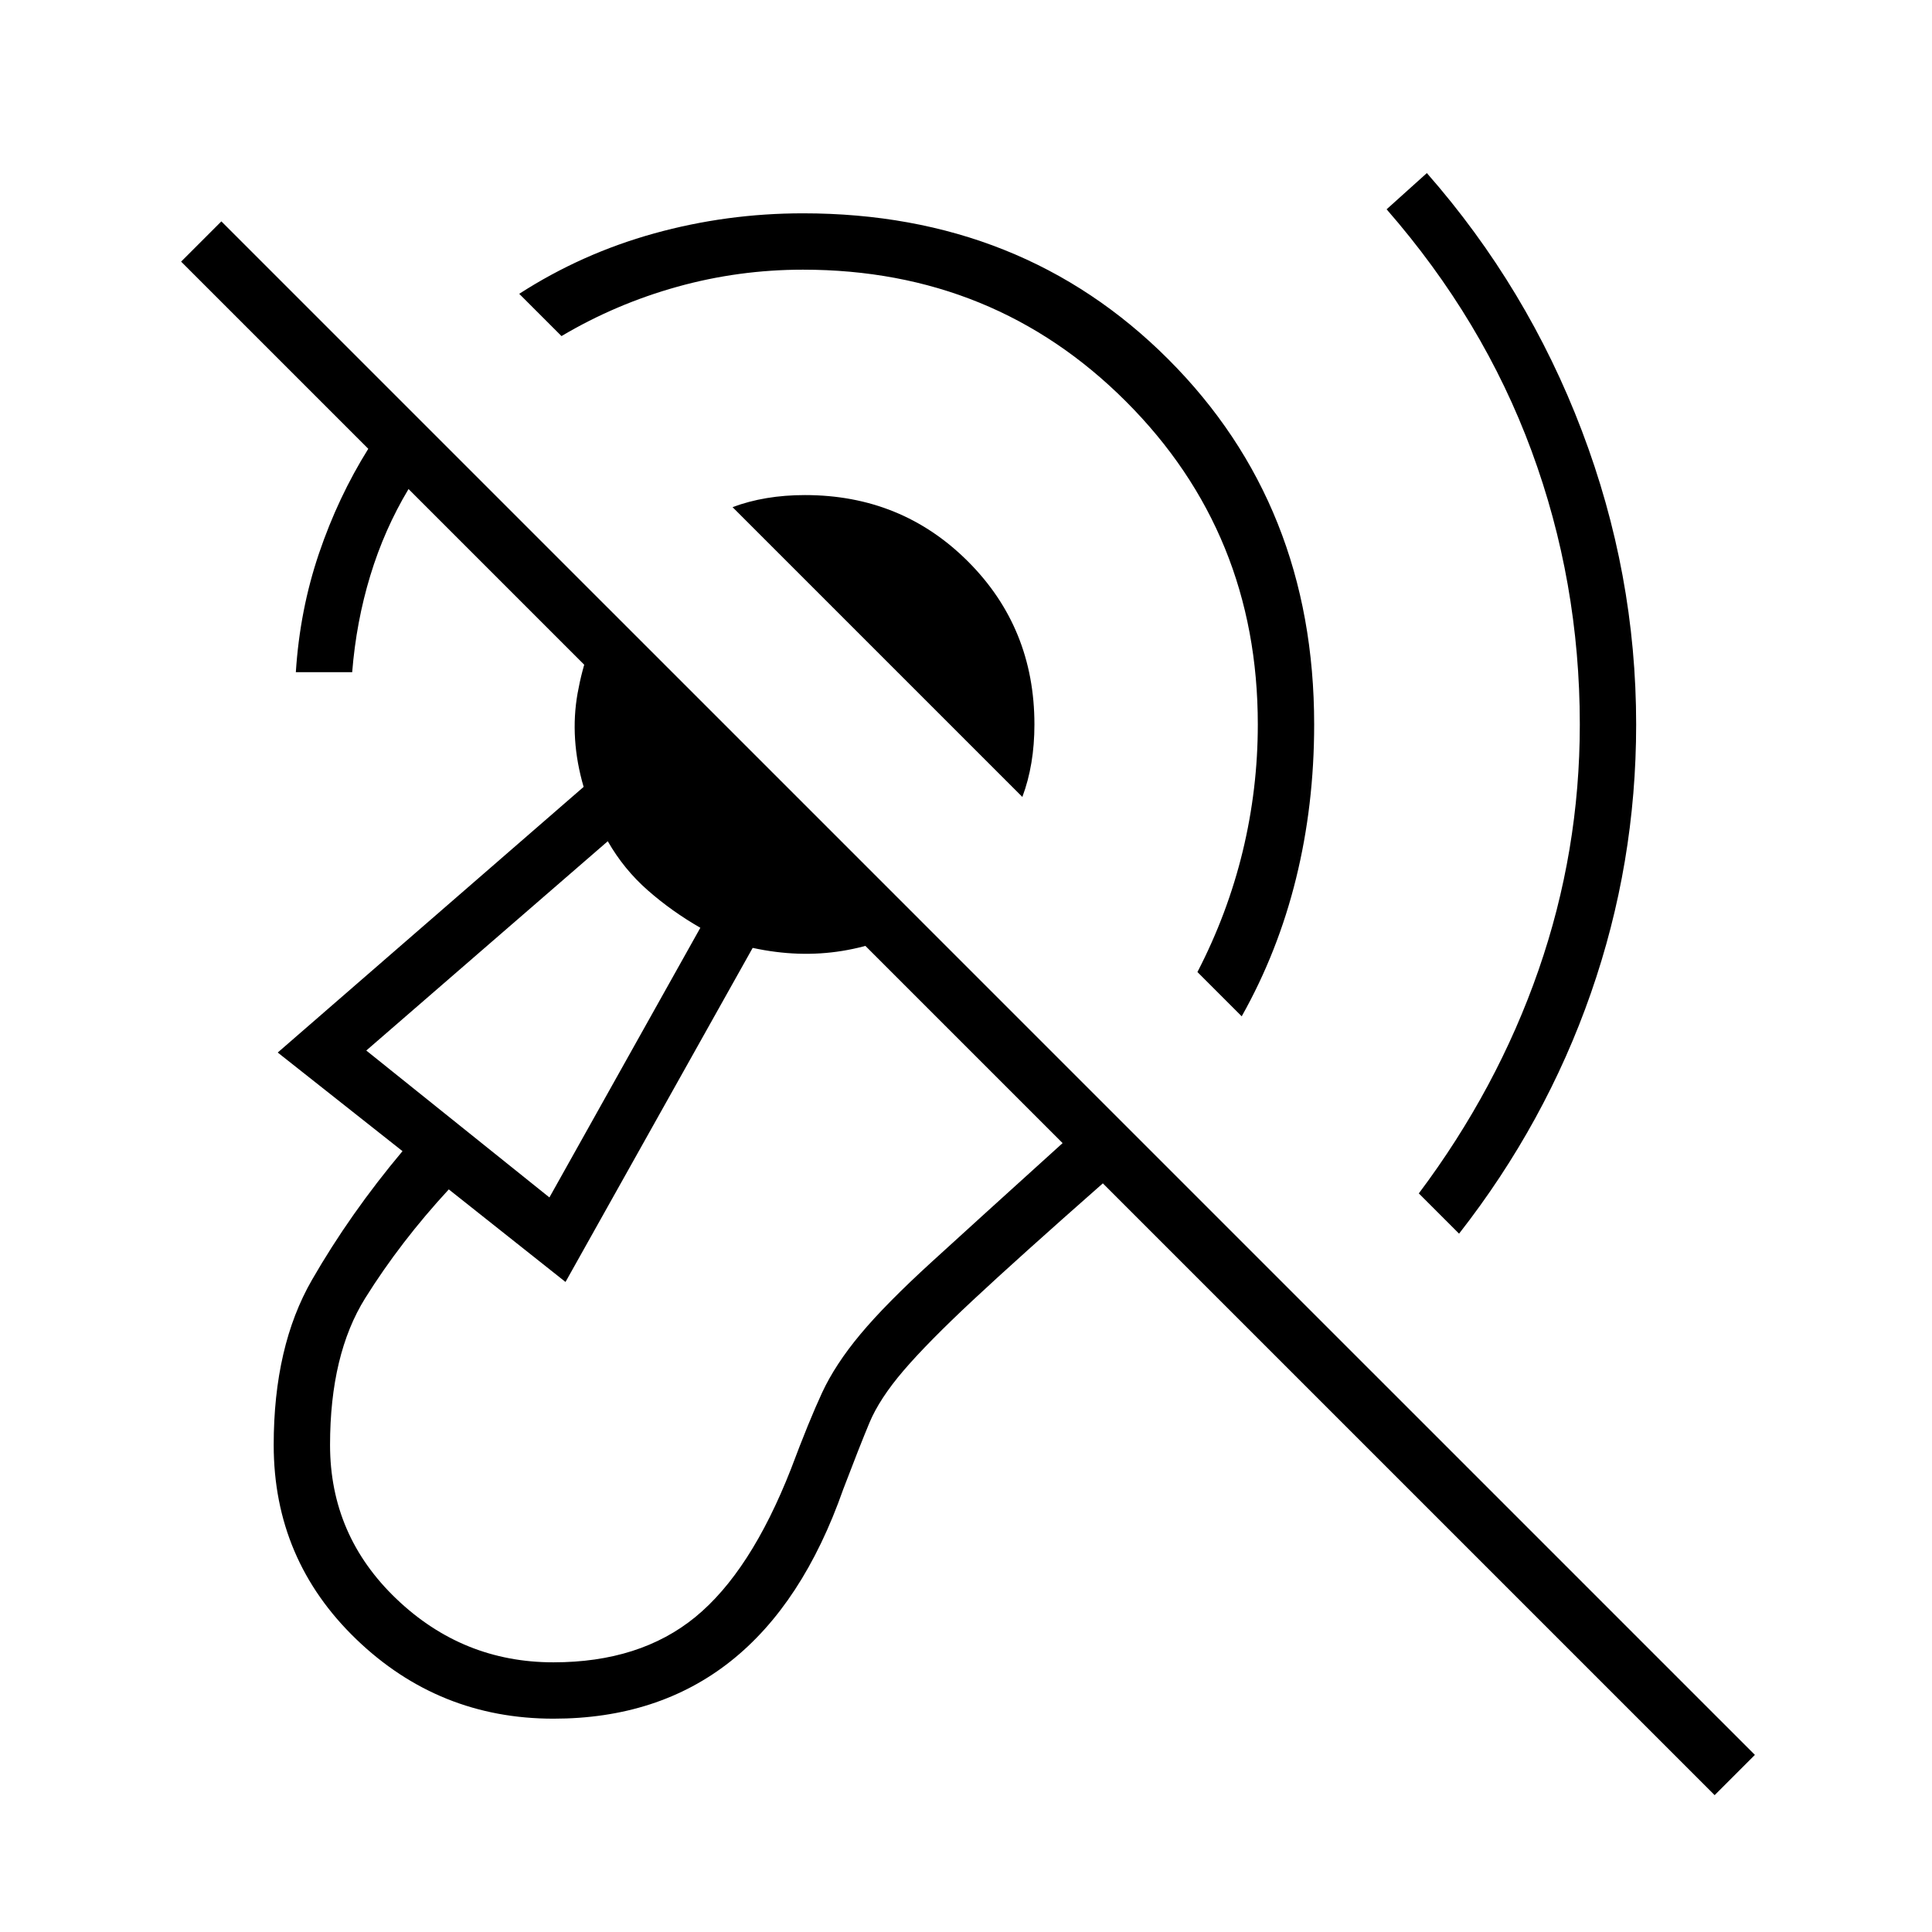 <svg xmlns="http://www.w3.org/2000/svg" height="24" viewBox="0 -960 960 960" width="24"><path d="M275-106q-57 0-98-39.5T136-242q0-49 19-82t45-64l-62-49 152-132q-7-24-3-46.5t15-42.5l156 156q-18 11-39.5 14.5T374-489l-93 166-58-46q-24 26-41.5 54T164-242q0 45 33 76.5t78 31.5q43 0 70.5-22.5T393-230q9-24 15.5-38t19-29q12.5-15 35.5-36t65-59L203-717q-12 20-19 43t-9 48h-28q2-31 11.5-59t24.5-52l-93-93 20-20L872-88l-20 20-304-304q-42 37-64.5 58T449-279q-12 14-17 26t-13 33q-20 57-56 85.5T275-106Zm450-241-20-20q39-52 59.5-111T785-600q0-71-24-136t-72-120l20-18q50 57 77 128t27 146q0 69-22.5 133.5T725-347ZM617-455l-22-22q15-29 22.5-60t7.5-63q0-95-65.5-160.5T399-826q-32 0-62.5 8.5T279-793l-21-21q31-20 67-30t74-10q109 0 181.5 72.5T653-600q0 40-9 76.5T617-455ZM508-564 364-708q8-3 17-4.5t19-1.5q48 0 81 33t33 81q0 10-1.5 19t-4.5 17ZM273-365l75-134q-14-8-26-18.5T302-542L182-438l91 73Zm-8-89Z"/></svg>